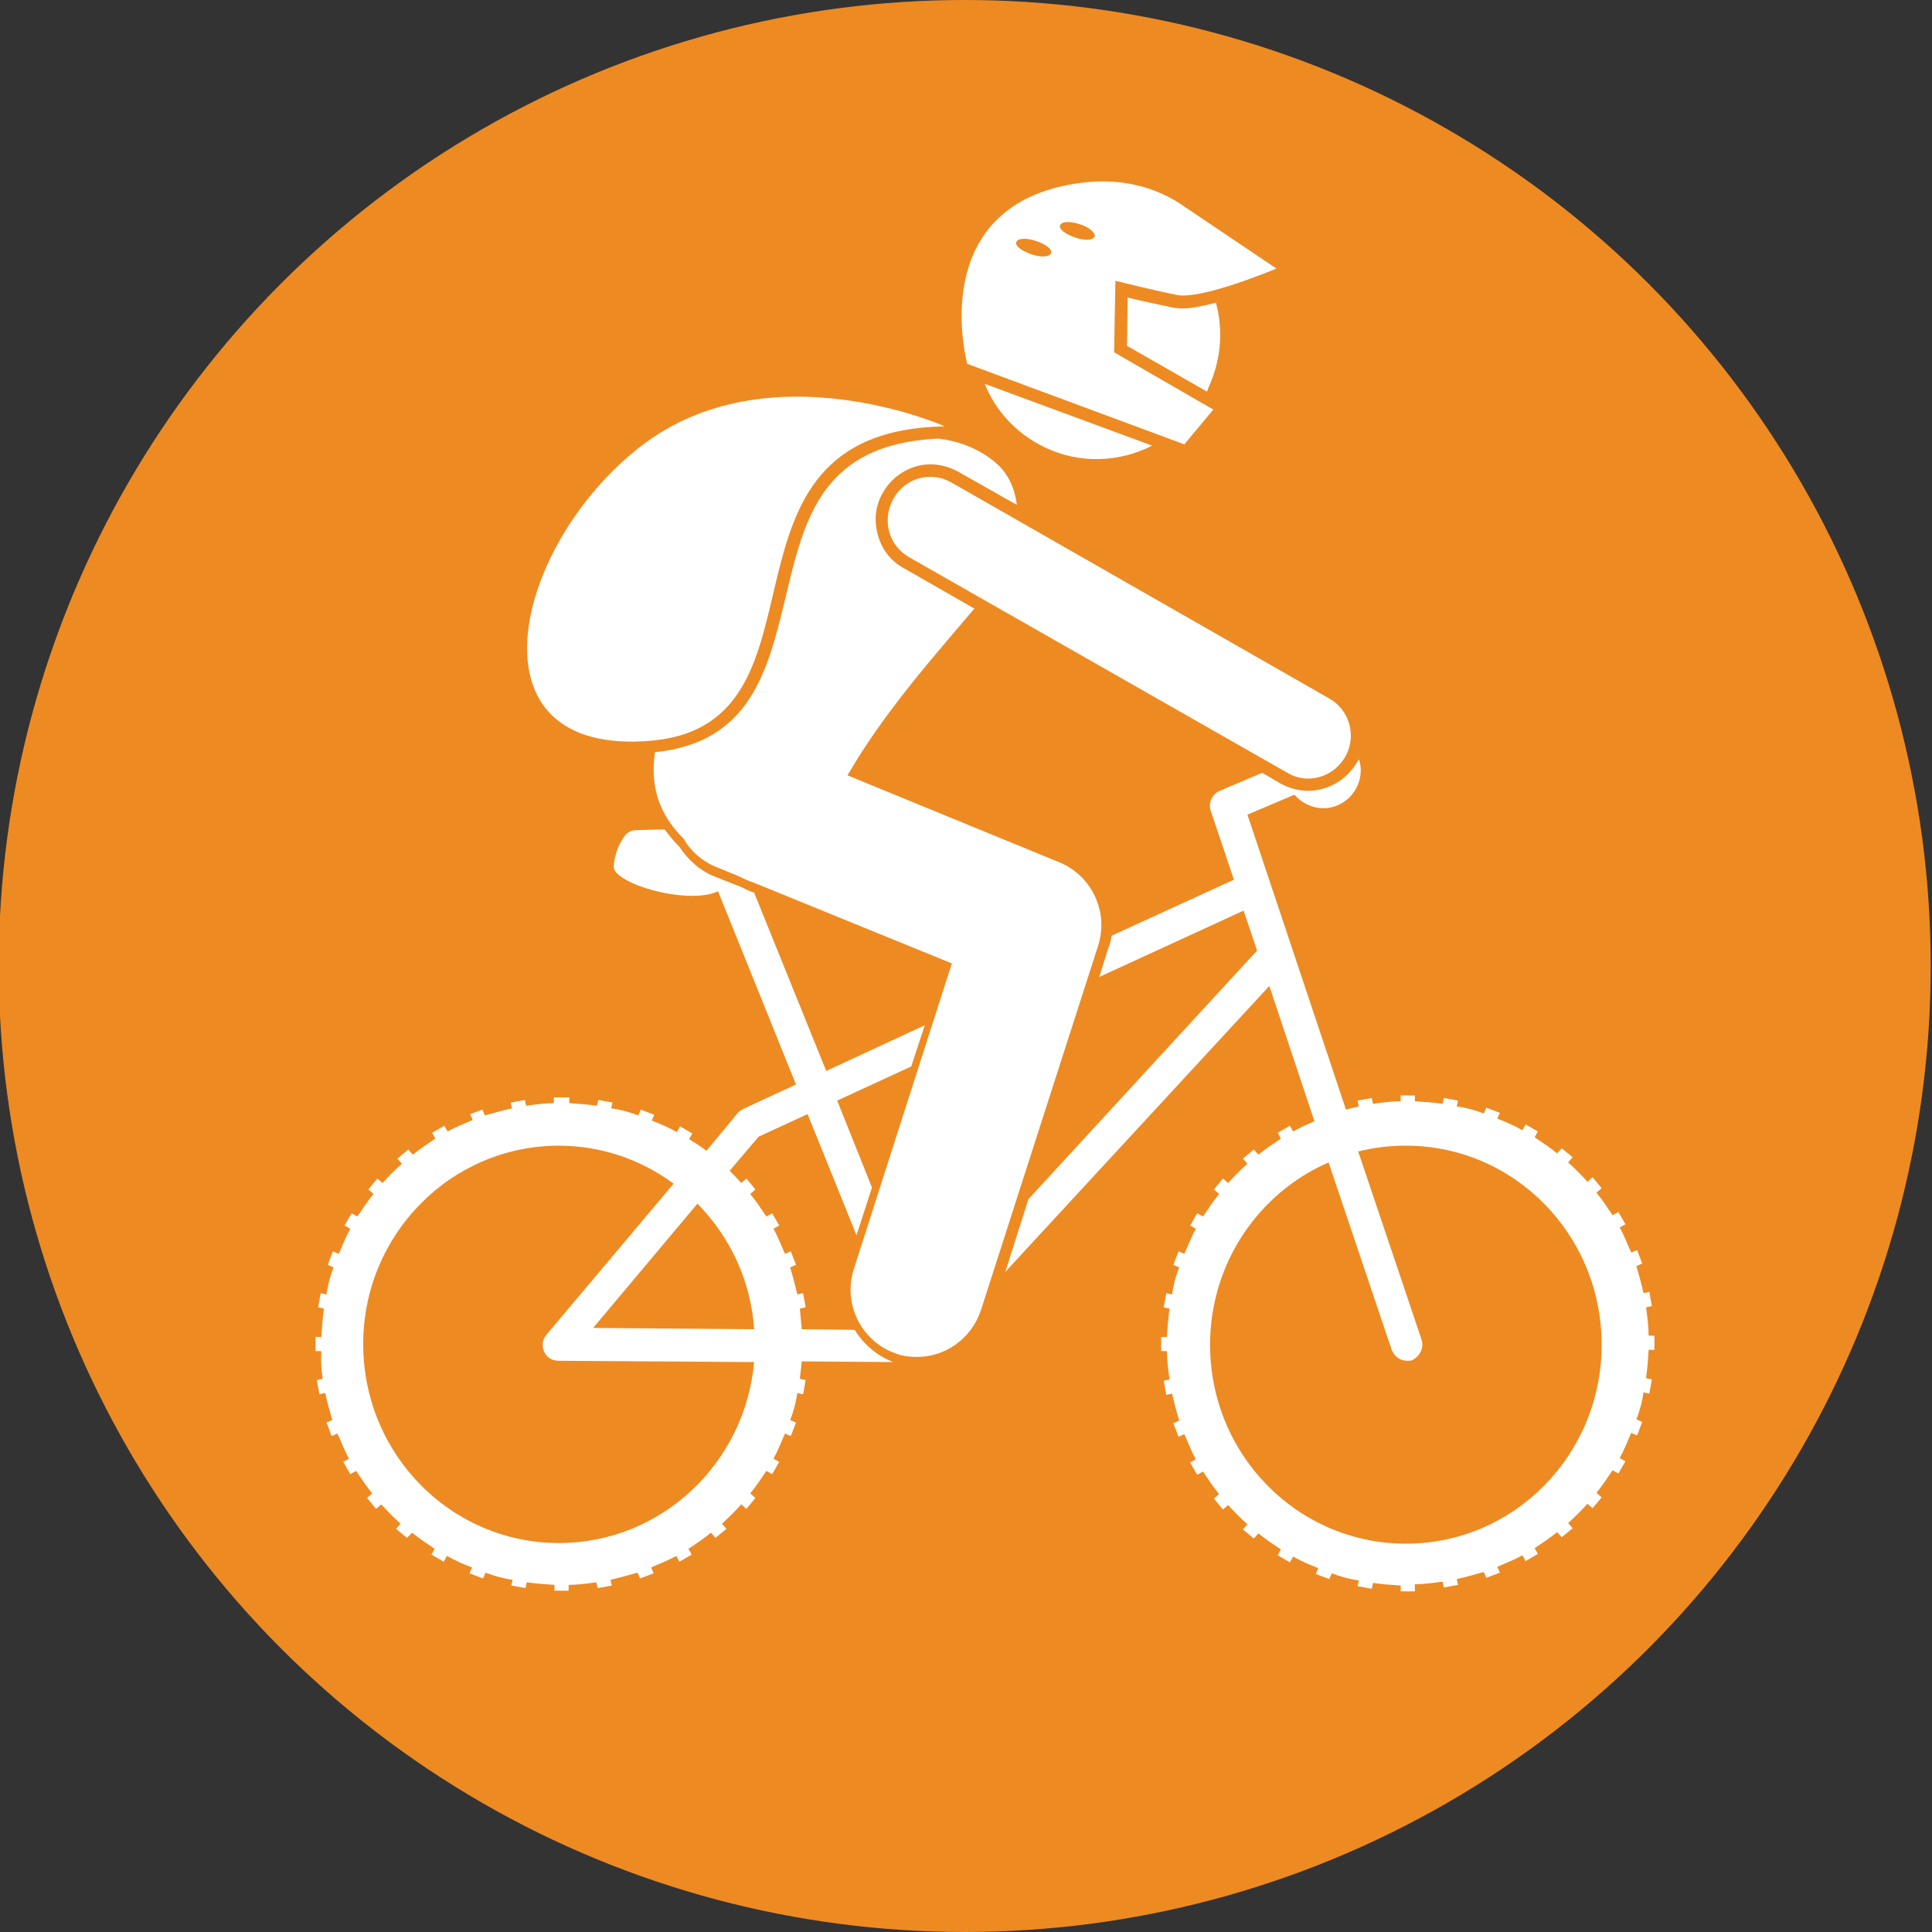 <?xml version="1.0" encoding="utf-8"?>
<!-- Generator: Adobe Illustrator 19.0.0, SVG Export Plug-In . SVG Version: 6.00 Build 0)  -->
<svg version="1.1" id="Layer_1" xmlns="http://www.w3.org/2000/svg" xmlns:xlink="http://www.w3.org/1999/xlink" x="0px" y="0px"
	 viewBox="0 0 300 300" style="enable-background:new 0 0 300 300;" xml:space="preserve">
<rect x="0" y="0" width="300" height="300" fill="#333333" stroke="none"/>
<style type="text/css">
	.st0{fill:#EE8A22;}
	.st1{fill:#FFFFFF;}
</style>
<g id="XMLID_48_">
	<g id="XMLID_32_">
		<circle id="XMLID_53_" class="st0" cx="149.8" cy="150" r="150"/>
	</g>
	<g id="XMLID_47_">
		<path id="XMLID_62_" class="st1" d="M50.1,214.1l-0.9,0.2l0.4,2.2l0.9-0.2c0.3,1.4,0.7,2.8,1.1,4.2l-0.9,0.4l0.8,2.1l0.9-0.4
			c0.6,1.3,1.1,2.7,1.8,3.9l-0.9,0.5l1.1,1.9l0.9-0.5c0.8,1.2,1.6,2.4,2.5,3.5l-0.8,0.7l1.4,1.7l0.8-0.7c0.9,1,2,2.1,3,3l-0.7,0.8
			l1.7,1.4L64,238c1.1,0.9,2.3,1.7,3.5,2.5l-0.5,0.9l1.9,1.1l0.5-0.9c1.2,0.7,2.6,1.3,3.9,1.8l-0.4,0.9l2.1,0.8l0.4-0.9
			c1.3,0.5,2.7,0.9,4.2,1.1l-0.2,0.9l2.2,0.4l0.2-0.9c1.4,0.2,2.8,0.3,4.3,0.4v0.9h2.2v-0.9c1.4,0,2.8-0.2,4.3-0.4l0.2,0.9l2.2-0.4
			l-0.2-0.9c1.4-0.3,2.7-0.7,4.2-1.1l0.4,0.9l2.1-0.8l-0.4-0.9c1.3-0.6,2.7-1.1,3.9-1.8l0.5,0.9l1.9-1.1l-0.5-0.9
			c1.2-0.8,2.4-1.6,3.5-2.5l0.7,0.8l1.7-1.4l-0.7-0.8c1-0.9,2.1-2,3-3l0.8,0.7l1.4-1.7l-0.8-0.7c0.9-1.1,1.7-2.3,2.5-3.5l0.9,0.5
			l1.1-1.9l-0.9-0.5c0.7-1.2,1.2-2.6,1.8-3.9l0.9,0.4l0.8-2.1l-0.9-0.4c0.5-1.3,0.9-2.7,1.1-4.2l0.9,0.2l0.4-2.2l-0.9-0.2
			c0.1-0.9,0.2-1.7,0.3-2.7l14.2,0.1c-2.6-1-4.6-2.8-6-5l-8.2-0.1c-0.1-1-0.2-2.2-0.3-3.2l0.9-0.2l-0.4-2.2l-0.9,0.2
			c-0.3-1.4-0.7-2.8-1.1-4.2l0.9-0.4l-0.8-2.1l-0.9,0.4c-0.6-1.3-1.1-2.7-1.8-3.9l0.9-0.5l-1.1-1.9l-0.9,0.5
			c-0.8-1.2-1.6-2.4-2.5-3.5l0.8-0.7l-1.4-1.7l-0.8,0.7c-0.6-0.7-1.2-1.3-1.8-1.9l4.5-5.3l7.6-3.5l7.6,18.8l2.4-7.4l-5.4-13.5
			l11.5-5.3l2.1-6.4l-15.3,7.1l-11.2-27.7c-0.7-0.2-1.3-0.5-2.1-0.9l-3.8-1.5c-2.4-0.9-4.3-2.6-5.7-4.7c-0.9-0.9-1.6-1.8-2.3-2.7
			c-1.9,0-3.4,0.1-4.4,0.1c-0.9,0-1.6,0.5-2,1.2c-0.7,1-1.4,2.7-1.5,4.4c-0.2,2.7,11.5,6.1,16.2,3.9l12.1,30l-8.2,3.8
			c-0.3,0.2-0.7,0.4-0.9,0.7l-4.8,5.8c-0.9-0.7-1.7-1.2-2.7-1.8l0.5-0.9l-1.9-1.1l-0.5,0.9c-1.2-0.7-2.6-1.3-3.9-1.8l0.4-0.9
			l-2.1-0.8l-0.4,0.9c-1.3-0.5-2.7-0.9-4.2-1.1l0.2-0.9l-2.2-0.4l-0.2,0.9c-1.4-0.2-2.8-0.3-4.3-0.4v-0.9H86v0.9
			c-1.4,0-2.8,0.2-4.3,0.4l-0.2-0.9l-2.2,0.4l0.2,0.9c-1.4,0.3-2.7,0.7-4.2,1.1l-0.4-0.9L73,173l0.4,0.9c-1.3,0.6-2.7,1.1-3.9,1.8
			l-0.5-0.9l-1.9,1.1l0.5,0.9c-1.2,0.8-2.4,1.6-3.5,2.5l-0.7-0.8l-1.7,1.4l0.7,0.8c-1,0.9-2.1,2-3,3l-0.8-0.7l-1.4,1.7l0.8,0.7
			c-0.9,1.1-1.7,2.3-2.5,3.5l-0.9-0.5l-1.1,1.9l0.9,0.5c-0.7,1.2-1.2,2.6-1.8,3.9l-0.9-0.4l-0.8,2.1l0.9,0.4
			c-0.5,1.3-0.9,2.7-1.1,4.2l-0.9-0.2l-0.4,2.2l0.9,0.2c-0.2,1.4-0.3,2.8-0.4,4.4h-0.9v2.2h0.9C49.8,211.3,49.9,212.7,50.1,214.1z
			 M86.8,177.9c6.6,0,12.8,2.2,17.8,5.9l-19.7,23.4c-0.7,0.8-0.8,1.8-0.4,2.7c0.4,0.9,1.2,1.4,2.3,1.4l30.3,0.2
			c-1.4,15.7-14.4,28.1-30.3,28.1c-16.8,0-30.4-13.8-30.4-30.9C56.4,191.7,70,177.9,86.8,177.9z M117.1,206.4l-25-0.2l16.2-19.3
			C113.3,192,116.6,198.8,117.1,206.4z"/>
		<path id="XMLID_59_" class="st1" d="M203.1,122.8c-1.4,0-2.9-0.4-4.2-1.1L196,120l-6.6,2.8c-1.2,0.5-1.8,1.9-1.4,3.1l3.6,10.7
			l-19,8.7c-0.1,0.7-0.2,1.2-0.5,1.9l-1.4,4.5l22.4-10.3l2.1,6.2l-35.5,38.6l-3.6,11.3l41-44.4l7,21c-1.1,0.5-2.3,1-3.3,1.6
			l-0.5-0.9l-1.9,1.1l0.5,0.9c-1.2,0.8-2.4,1.6-3.5,2.5l-0.7-0.8l-1.7,1.4l0.7,0.8c-1,0.9-2.1,2-3,3l-0.8-0.7l-1.4,1.7l0.8,0.7
			c-0.9,1.1-1.7,2.3-2.5,3.5l-0.9-0.5l-1.1,1.9l0.9,0.5c-0.7,1.2-1.2,2.6-1.8,3.9l-0.9-0.4l-0.8,2.1l0.9,0.4
			c-0.5,1.3-0.9,2.7-1.1,4.2l-0.9-0.2l-0.4,2.2l0.9,0.2c-0.2,1.4-0.3,2.8-0.4,4.4h-0.9v2.2h0.9c0,1.4,0.2,2.9,0.4,4.4l-0.9,0.2
			l0.4,2.2l0.9-0.2c0.3,1.4,0.7,2.8,1.1,4.2l-0.9,0.4l0.8,2.1l0.9-0.4c0.6,1.3,1.1,2.7,1.8,3.9l-0.9,0.5l1.1,1.9l0.9-0.5
			c0.8,1.2,1.6,2.4,2.5,3.5l-0.8,0.7l1.4,1.7l0.8-0.7c0.9,1,2,2.1,3,3l-0.7,0.8l1.7,1.4l0.7-0.8c1.1,0.9,2.3,1.7,3.5,2.5l-0.5,0.9
			l1.9,1.1l0.5-0.9c1.2,0.7,2.6,1.3,3.9,1.8l-0.4,0.9l2.1,0.8l0.4-0.9c1.3,0.5,2.7,0.9,4.2,1.1l-0.2,0.9l2.2,0.4l0.2-0.9
			c1.4,0.2,2.8,0.3,4.3,0.4v0.9h2.2V246c1.4,0,2.8-0.2,4.3-0.4l0.2,0.9l2.2-0.4l-0.2-0.9c1.4-0.3,2.7-0.7,4.2-1.1l0.4,0.9l2.1-0.8
			l-0.4-0.9c1.3-0.6,2.7-1.1,3.9-1.8l0.5,0.9l1.9-1.1l-0.5-0.9c1.2-0.8,2.4-1.6,3.5-2.5l0.7,0.8l1.7-1.4l-0.7-0.8c1-0.9,2.1-2,3-3
			l0.8,0.7l1.4-1.7l-0.8-0.7c0.9-1.1,1.7-2.3,2.5-3.5l0.9,0.5l1.1-1.9l-0.9-0.5c0.7-1.2,1.2-2.6,1.8-3.9l0.9,0.4l0.8-2.1l-0.9-0.4
			c0.5-1.3,0.9-2.7,1.1-4.2l0.9,0.2l0.4-2.2l-0.9-0.2c0.2-1.4,0.3-2.8,0.4-4.4h0.9v-2.2h-0.9c0-1.4-0.2-2.9-0.4-4.4l0.9-0.2
			l-0.4-2.2l-0.9,0.2c-0.3-1.4-0.7-2.8-1.1-4.2l0.9-0.4l-0.8-2.1l-0.9,0.4c-0.6-1.3-1.1-2.7-1.8-3.9l0.9-0.5l-1.1-1.9l-0.9,0.5
			c-0.8-1.2-1.6-2.4-2.5-3.5l0.8-0.7l-1.4-1.7l-0.8,0.7c-0.9-1-2-2.1-3-3l0.7-0.8l-1.7-1.4l-0.7,0.8c-1.1-0.9-2.3-1.7-3.5-2.5
			l0.5-0.9l-1.9-1.1l-0.5,0.9c-1.2-0.7-2.6-1.3-3.9-1.8l0.4-0.9l-2.1-0.8l-0.4,0.9c-1.3-0.5-2.7-0.9-4.2-1.1l0.2-0.9l-2.2-0.4
			l-0.2,0.9c-1.4-0.2-2.8-0.3-4.3-0.4v-0.9h-2.2v0.9c-1.4,0-2.8,0.2-4.3,0.4l-0.2-0.9l-2.2,0.4l0.2,0.9c-0.7,0.2-1.3,0.3-2,0.5
			l-15.3-45.8l7.3-3.1c1,1.2,2.7,2.1,4.5,2.1c3.2,0,5.8-2.7,5.8-5.9c0-0.6-0.1-1.1-0.3-1.7c-0.1,0.2-0.2,0.4-0.3,0.5
			C209.1,121.1,206.2,122.8,203.1,122.8z M220.7,207.9l-9.8-29.1c2.4-0.6,4.8-0.9,7.4-0.9c16.8,0,30.4,13.8,30.4,30.9
			s-13.6,30.9-30.4,30.9s-30.4-13.8-30.4-30.9c0-12.7,7.6-23.6,18.4-28.3l9.8,29.1c0.4,1,1.3,1.7,2.4,1.7c0.3,0,0.6,0,0.8-0.1
			C220.5,210.6,221.2,209.2,220.7,207.9z"/>
		<path id="XMLID_40_" class="st1" d="M110.9,134.5l3.9,1.6c0.8,0.4,1.4,0.7,2.1,0.9l30.9,12.6l-15.2,47.4
			c-1.8,5.5,1.2,11.4,6.6,13.2c1,0.4,2.2,0.5,3.2,0.5c4.4,0,8.4-2.8,9.9-7.2l18.2-56.6c1.7-5.2-0.9-10.9-6-13l-32.9-13.5
			c5.7-9.9,13.7-18.8,19.7-25.9l-11-6.3c-2-1.1-3.4-2.9-4-5.2c-0.6-2.2-0.4-4.5,0.8-6.5c1.5-2.7,4.4-4.4,7.4-4.4
			c1.4,0,2.9,0.4,4.2,1.1l9.2,5.2c-0.3-2.4-1.2-4.5-2.8-6.1c-2.3-2.2-5.7-3.8-9.5-4.2c-18,0.9-20.7,12.4-23.6,24.6
			c-2.7,11.1-5.3,22.6-20.3,24.1c-0.9,6.2,1.3,10.3,4.5,13.5C107.2,132.1,108.9,133.6,110.9,134.5z"/>
		<path id="XMLID_39_" class="st1" d="M182.3,47.8c-2.4-0.5-5.2-1.1-7.2-1.6l-0.1,7.5l12.4,7.1c0.1-0.2,0.2-0.3,0.2-0.5
			c2-4.3,2.4-9,1.2-13.3c-1.9,0.5-3.8,0.9-5.2,0.9C183,47.9,182.6,47.8,182.3,47.8z"/>
		<path id="XMLID_38_" class="st1" d="M162.1,69.4c5.5,2.7,11.7,2.4,16.8-0.2l-26-9.6C154.6,63.8,157.8,67.3,162.1,69.4z"/>
		<path id="XMLID_50_" class="st1" d="M183.9,69l4.5-5.4L173,54.7l0.2-11.1c0,0,5.6,1.4,9.5,2.2c3.9,0.8,15.5-4.1,15.5-4.1
			l-15.3-10.3c-4.4-2.7-10.4-4.3-18.4-2.4C144,34,150.2,56.5,150.2,56.5L183.9,69z M163.2,39.3c-0.2,0.6-1.5,0.7-3,0.2
			c-1.5-0.5-2.6-1.3-2.4-1.9s1.5-0.7,3-0.2C162.4,37.9,163.4,38.7,163.2,39.3z M170,36.7c-0.2,0.6-1.5,0.7-3,0.2
			c-1.5-0.5-2.6-1.3-2.4-1.9c0.2-0.6,1.5-0.7,3-0.2C169.1,35.2,170.1,36.2,170,36.7z"/>
		<path id="XMLID_34_" class="st1" d="M146.7,66.2c0,0-27.4-12.2-47.2,3.1s-27.7,48.4,1.8,45.7C130.8,112.2,108.2,66.9,146.7,66.2z"
			/>
		<path id="XMLID_33_" class="st1" d="M147.7,74.9c-3.2-1.8-7.2-0.7-9,2.6s-0.7,7.3,2.6,9.1l58.6,33.4c1,0.6,2.2,0.9,3.2,0.9
			c2.3,0,4.5-1.2,5.8-3.4c1.8-3.2,0.7-7.3-2.6-9.1L147.7,74.9z"/>
	</g>
</g>
</svg>
